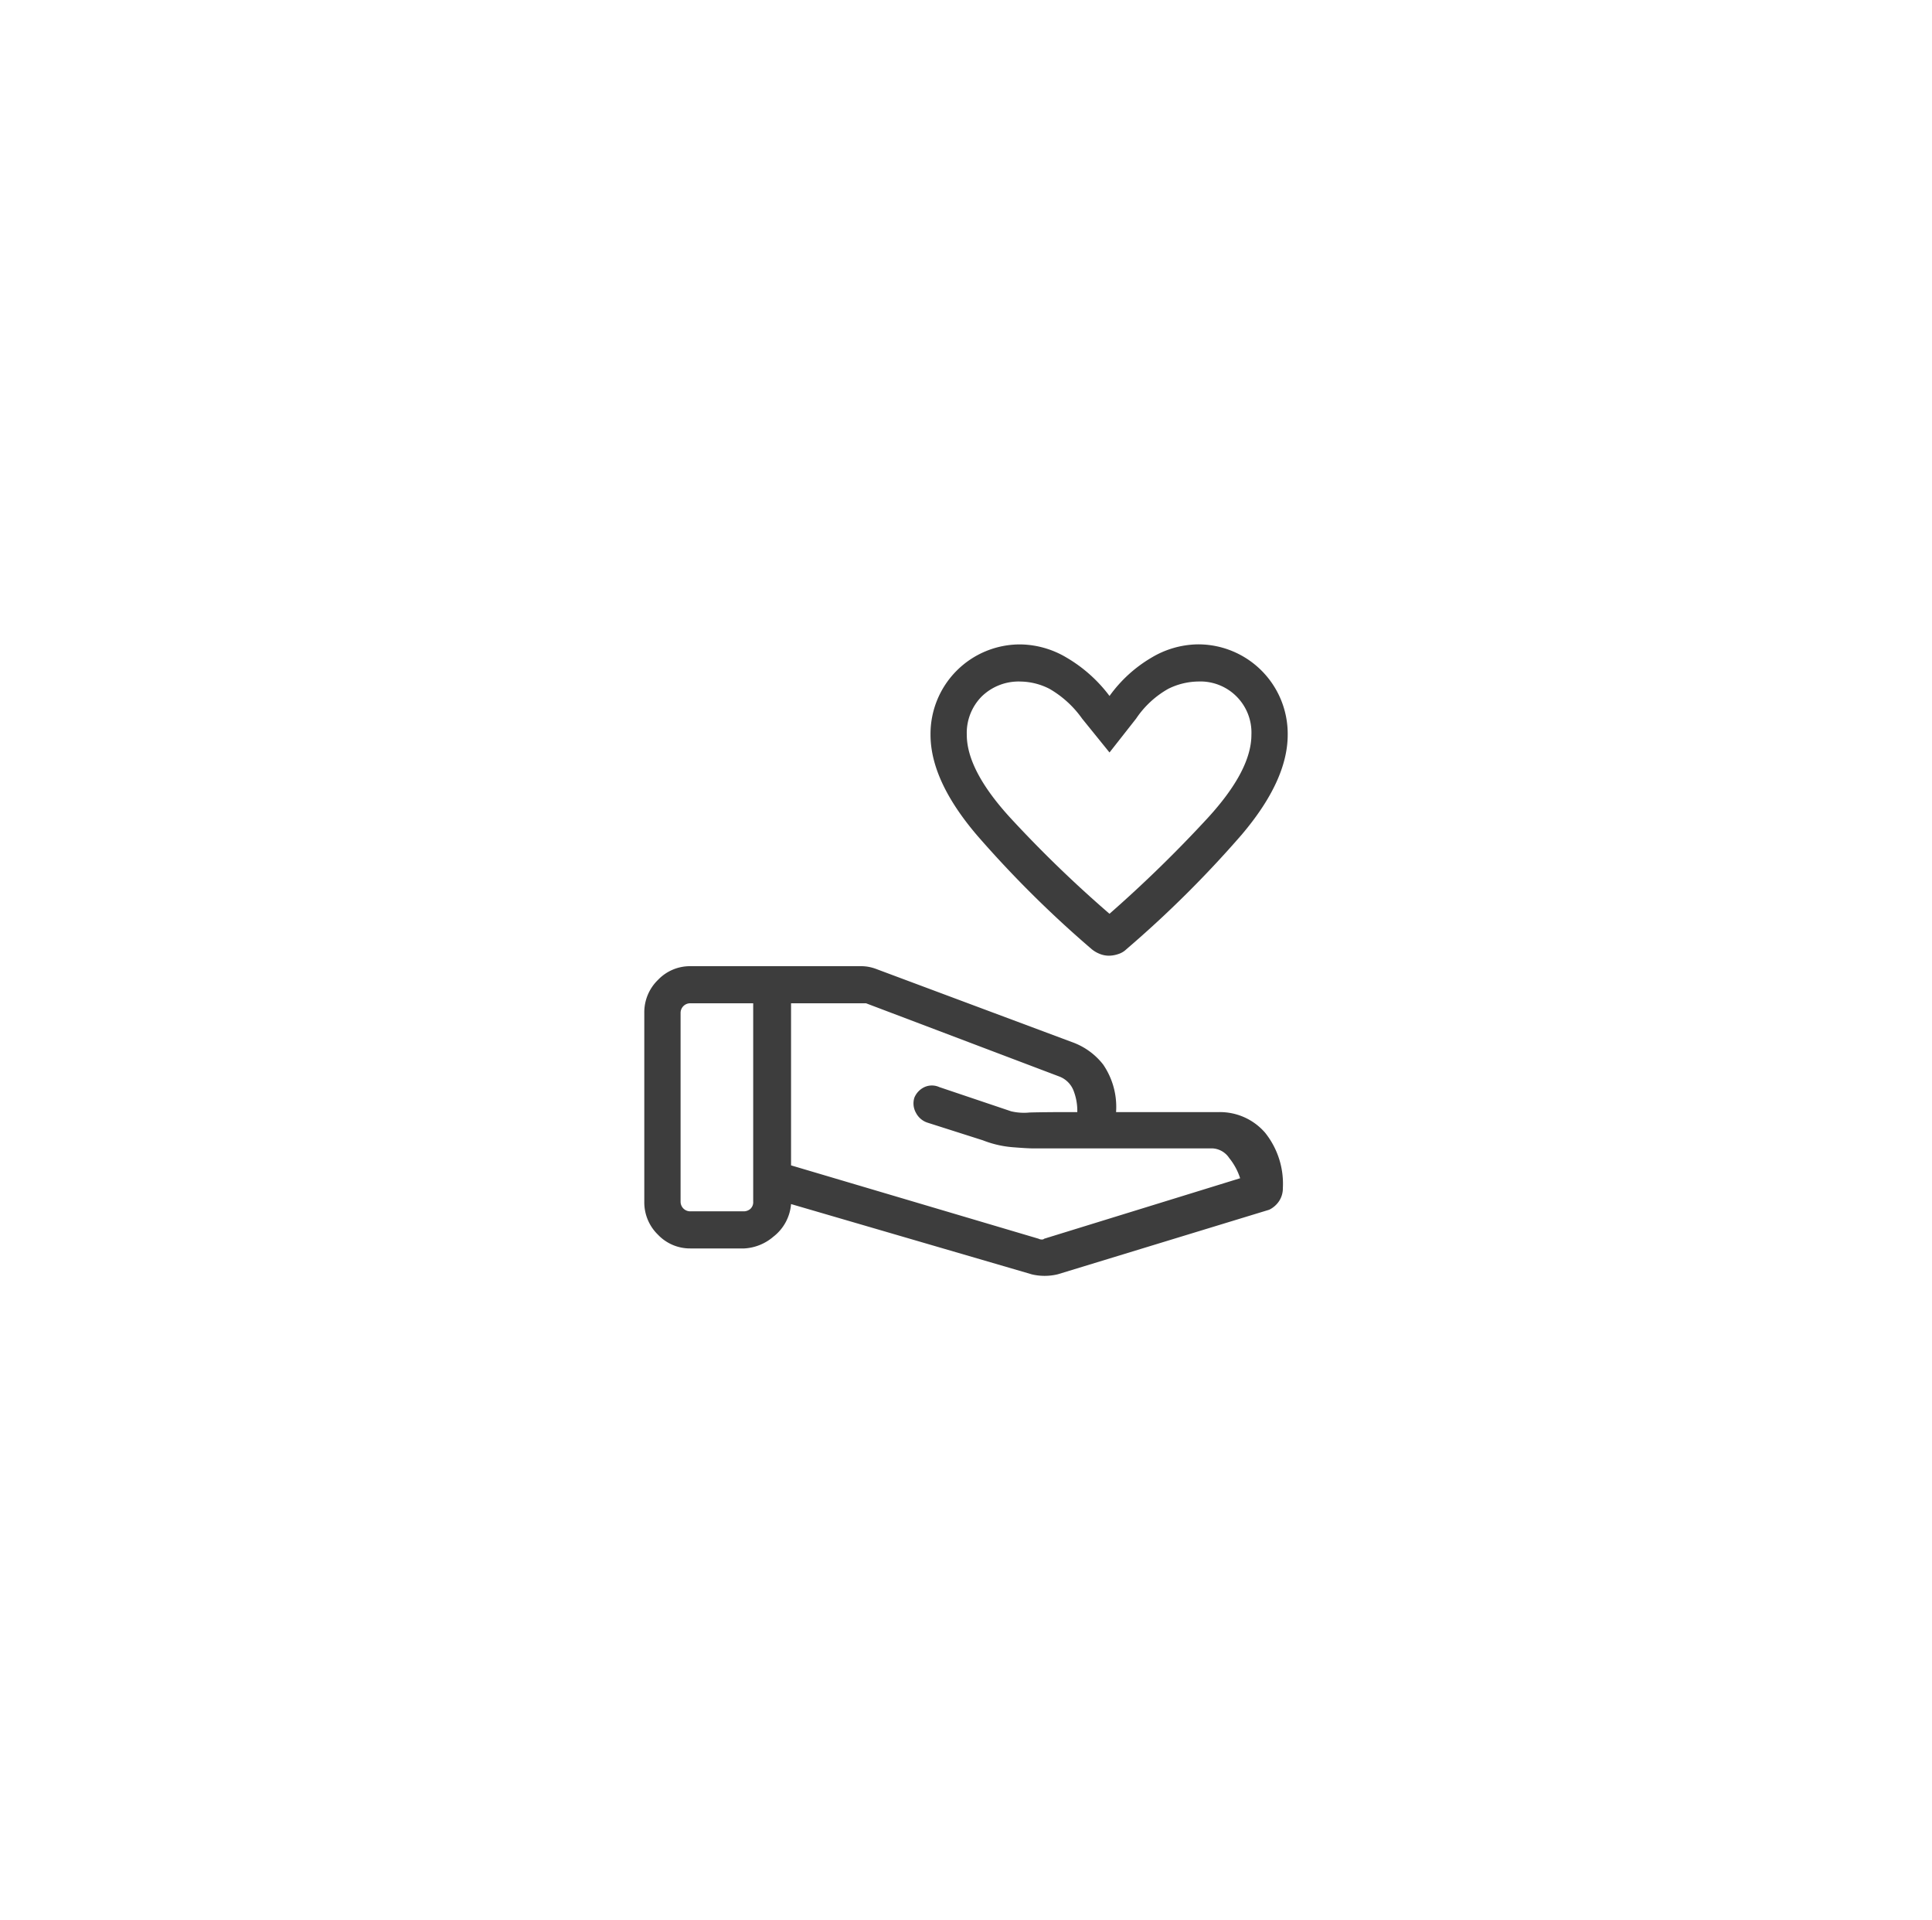 <svg xmlns="http://www.w3.org/2000/svg" xmlns:xlink="http://www.w3.org/1999/xlink" width="134.938" height="134.093" viewBox="0 0 134.938 134.093">
  <defs>
    <filter id="support_ico3" x="0" y="0" width="134.938" height="134.093" filterUnits="userSpaceOnUse">
      <feOffset dy="3" input="SourceAlpha"/>
      <feGaussianBlur stdDeviation="15" result="blur"/>
      <feFlood flood-opacity="0.122"/>
      <feComposite operator="in" in2="blur"/>
      <feComposite in="SourceGraphic"/>
    </filter>
  </defs>
  <g transform="matrix(1, 0, 0, 1, 0, 0)" filter="url(#support_ico3)">
    <path id="support_ico3-2" data-name="support_ico3" d="M35.486,26.337a1.73,1.73,0,0,1-.591-.113,2.088,2.088,0,0,1-.591-.338,76.736,76.736,0,0,1-8.025-7.968q-3.238-3.8-3.238-7.011A6.25,6.25,0,0,1,29.348,4.6a6.463,6.463,0,0,1,3.21.929A10.172,10.172,0,0,1,35.543,8.2a9.558,9.558,0,0,1,2.928-2.675,6.463,6.463,0,0,1,3.21-.929,6.25,6.25,0,0,1,6.307,6.307q0,3.21-3.238,7.011a76.737,76.737,0,0,1-8.025,7.968,1.414,1.414,0,0,1-.563.338A2.126,2.126,0,0,1,35.486,26.337Zm.056-2.928a90.244,90.244,0,0,0,6.87-6.7q3.041-3.322,3.041-5.8A3.568,3.568,0,0,0,41.737,7.19a4.85,4.85,0,0,0-2.084.507A6.616,6.616,0,0,0,37.4,9.781l-1.858,2.365L33.628,9.781A7.2,7.2,0,0,0,31.347,7.7a4.568,4.568,0,0,0-2-.507,3.693,3.693,0,0,0-2.731,1.042,3.621,3.621,0,0,0-1.042,2.675q0,2.478,3.041,5.8a84.9,84.9,0,0,0,6.927,6.7ZM30.587,46.1a.5.5,0,0,0,.225.056.229.229,0,0,0,.169-.056l13.684-4.223a4.31,4.31,0,0,0-.76-1.408,1.5,1.5,0,0,0-1.154-.676H30.193q-.394,0-1.436-.084a7.267,7.267,0,0,1-2.055-.479l-3.886-1.239a1.387,1.387,0,0,1-.788-.676,1.332,1.332,0,0,1-.113-1.07,1.412,1.412,0,0,1,.7-.732,1.259,1.259,0,0,1,1.042,0l5.012,1.689a3.9,3.9,0,0,0,1.3.084q1.07-.028,2.816-.028h.507a3.868,3.868,0,0,0-.282-1.549,1.724,1.724,0,0,0-.957-.929L18.536,29.659H13.3V40.978Zm-.507,2.478L13.3,43.681a3.2,3.2,0,0,1-1.239,2.281,3.4,3.4,0,0,1-2.027.817H6.26a3.082,3.082,0,0,1-2.253-.957,3.147,3.147,0,0,1-.957-2.309V30.335a3.147,3.147,0,0,1,.957-2.309,3.082,3.082,0,0,1,2.253-.957H18.2a2.865,2.865,0,0,1,.563.056,3.21,3.21,0,0,1,.563.169L32.9,32.362a4.789,4.789,0,0,1,2.2,1.577,5.233,5.233,0,0,1,.9,3.322h7.1A4.166,4.166,0,0,1,46.411,38.7a5.7,5.7,0,0,1,1.239,3.857,1.63,1.63,0,0,1-.253.9,1.742,1.742,0,0,1-.7.619L31.939,48.581a3.889,3.889,0,0,1-1.858,0ZM35.543,15.243ZM5.584,43.512a.673.673,0,0,0,.676.676H9.977a.71.71,0,0,0,.479-.169.631.631,0,0,0,.2-.507V29.659H6.26a.673.673,0,0,0-.676.676Z" transform="translate(41.95 37.4)" fill="#3d3d3d"/>
  </g>
</svg>
